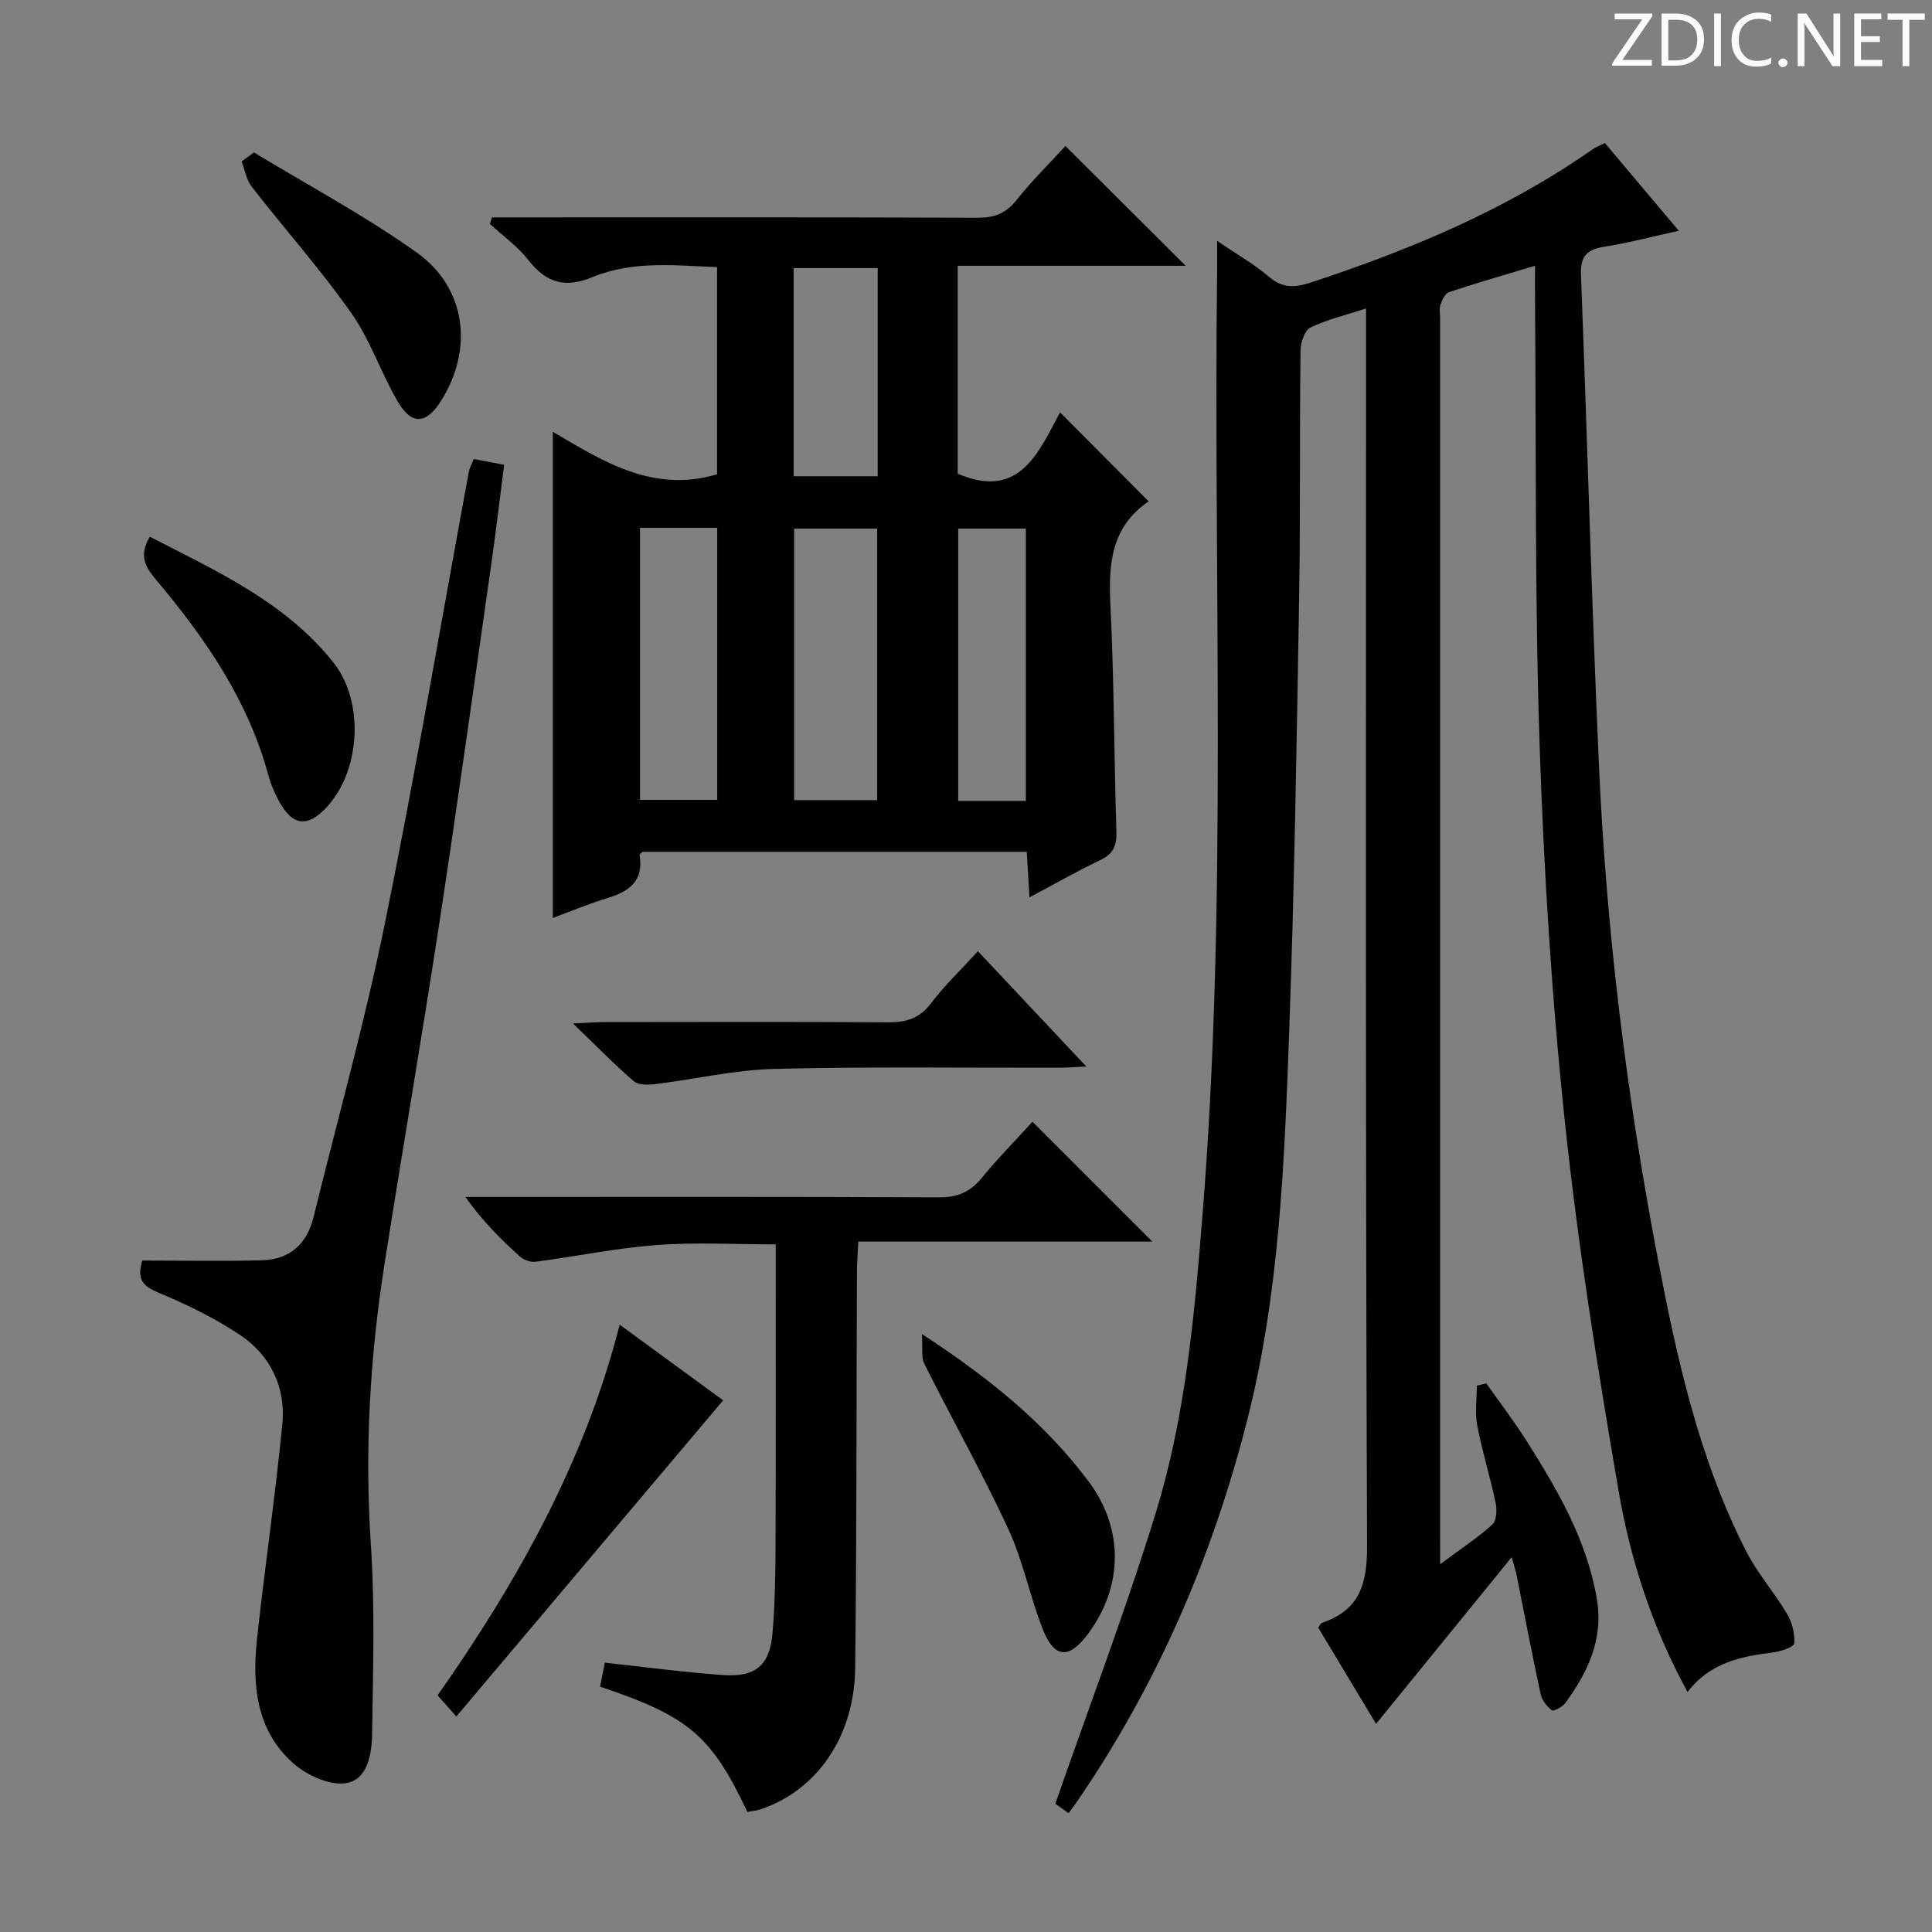 <svg enable-background="new 0 0 400 400" viewBox="0 0 400 400" xmlns="http://www.w3.org/2000/svg"><rect x="0" y="0" width="400" height="400" fill="#808080" stroke="none"/><path d="m342.2 3.2-6.3 9.2h6.1v1.2h-8.2v-.5l6.2-9.1h-5.7v-1.2h7.8v.4z" fill="#fcfafa"/><path d="m344 13.7v-10.9h3.1c1.6 0 3 .5 4.1 1.4 1.1 1 1.6 2.2 1.6 3.9s-.5 3-1.6 4-2.5 1.5-4.2 1.5h-3zm1.4-9.6v8.4h1.6c1.4 0 2.5-.4 3.2-1.1.8-.8 1.2-1.8 1.2-3.2s-.4-2.4-1.2-3.1-1.8-1-3.1-1z" fill="#fcfafa"/><path d="m356.3 2.8v10.9h-1.4v-10.9z" fill="#fcfafa"/><path d="m366.6 13.2c-.8.4-1.8.6-3 .6-1.6 0-2.8-.5-3.7-1.5s-1.4-2.3-1.4-3.9c0-1.7.5-3.2 1.6-4.2s2.4-1.6 4-1.6c1 0 1.9.1 2.6.4v1.5c-.8-.4-1.6-.6-2.6-.6-1.2 0-2.2.4-3 1.2s-1.1 1.9-1.1 3.3c0 1.3.4 2.3 1.1 3.1s1.6 1.1 2.8 1.1c1.1 0 2-.2 2.8-.7v1.3z" fill="#fcfafa"/><path d="m368.2 13c0-.3.1-.5.3-.6.2-.2.4-.3.6-.3.3 0 .5.1.7.3s.3.4.3.6-.1.5-.3.6c-.2.2-.4.3-.7.3s-.5-.1-.6-.3c-.2-.2-.3-.4-.3-.6z" fill="#fcfafa"/><path d="m381.1 13.7h-1.7l-5.5-8.4c-.2-.2-.3-.5-.4-.7 0 .2.1.8.1 1.5v7.6h-1.4v-10.9h1.8l5.3 8.3c.3.4.4.6.4.8 0-.3-.1-.8-.1-1.6v-7.5h1.4v10.9z" fill="#fcfafa"/><path d="m389.7 13.7h-5.8v-10.9h5.6v1.2h-4.2v3.5h3.9v1.2h-3.9v3.7h4.4z" fill="#fcfafa"/><path d="m398.4 4.1h-3.1v9.6h-1.4v-9.6h-3.1v-1.3h7.7v1.3z" fill="#fcfafa"/><g fill="#010102"><path d="m298.17 323.85c4.33-3.22 7.79-5.48 10.82-8.23.88-.8.96-3.06.66-4.49-1.13-5.36-2.77-10.61-3.8-15.99-.51-2.66-.09-5.5-.09-8.26.66-.15 1.31-.31 1.97-.46 2.78 3.95 5.73 7.8 8.32 11.89 6.42 10.13 12.42 20.43 14.53 32.55 1.48 8.46-1.79 15.28-6.5 21.73-.59.81-2.43 1.78-2.78 1.51-1.05-.81-2.07-2.12-2.34-3.39-1.78-8.26-3.36-16.57-5.02-24.85-.12-.59-.32-1.17-.96-3.47-9.88 12.14-18.92 23.26-28.08 34.52-3.84-6.39-7.93-13.2-11.97-19.92.37-.51.5-.91.74-.99 7.78-2.62 9.4-7.95 9.37-15.98-.35-82.99-.22-165.98-.22-248.97 0-2.15 0-4.3 0-7.17-4.2 1.36-8.06 2.26-11.53 3.94-1.19.58-2.01 3.11-2.03 4.75-.2 17.5-.01 35-.31 52.49-.51 29.62-.97 59.25-2.05 88.86-.99 27.05-2 54.13-8.8 80.59-7.26 28.28-18.71 54.64-35.28 78.73-.45.65-.94 1.28-1.58 2.16-1.37-.97-2.54-1.81-2.75-1.96 7.12-20.45 14.62-40.16 20.81-60.26 6.13-19.92 7.98-40.69 9.65-61.42 5.24-65.19 2.25-130.51 3.04-195.77.02-1.78 0-3.56 0-6.12 4.02 2.74 7.62 4.77 10.7 7.41 2.82 2.42 5.37 2.3 8.64 1.23 20.62-6.78 40.5-15.06 58.39-27.59.66-.46 1.44-.75 2.55-1.31 4.92 5.85 9.81 11.65 15.31 18.17-5.58 1.22-10.43 2.51-15.37 3.29-3.57.56-5.04 1.88-4.89 5.77 1.32 33.9 2.2 67.83 3.73 101.72 1.53 34.07 5.68 67.88 12.06 101.38 4.01 21.05 8.58 42 18.44 61.28 2.33 4.55 5.82 8.49 8.44 12.91 1.05 1.77 1.64 4.11 1.49 6.12-.06.75-2.79 1.67-4.38 1.87-6.71.81-13.12 2.16-17.71 8.19-7.28-13.29-11.81-27.27-14.28-41.65-4.35-25.33-8.41-50.76-11.11-76.3-2.74-25.94-4.37-52.05-5.24-78.12-1.02-30.79-.7-61.62-.95-92.43-.02-1.99 0-3.97 0-6.79-6.27 1.89-12.07 3.56-17.8 5.46-.8.27-1.44 1.6-1.77 2.57-.3.9-.08 1.98-.08 2.98v251.98c.01 1.45.01 2.93.01 5.84z"/><path d="m219.47 85.37c6.34 6.37 12.28 12.34 18.35 18.44.11-.29.1-.08-.01 0-7.76 5.27-8.33 12.93-7.91 21.44.77 15.62.75 31.28 1.24 46.92.09 2.87-.61 4.6-3.3 5.88-4.77 2.27-9.37 4.91-14.7 7.74-.2-3.46-.37-6.32-.56-9.43-26.69 0-53.12 0-79.58 0-.19.22-.62.5-.58.71.9 5.41-2.25 7.56-6.8 8.92-3.78 1.13-7.43 2.69-11.16 4.06 0-33.55 0-66.71 0-100.65 10.55 6.23 20.84 12.72 34 8.79 0-13.75 0-27.99 0-42.88-8.61-.35-17.43-1.38-25.76 2.05-5.68 2.34-9.59 1.25-13.29-3.49-2.22-2.85-5.29-5.03-7.98-7.51.14-.45.28-.9.42-1.35h5.06c31.82 0 63.65-.05 95.47.07 3.46.01 5.87-.87 8.08-3.66 3.29-4.14 7.09-7.87 10.13-11.19 8.43 8.4 16.61 16.56 24.89 24.8-15.45 0-31.17 0-47.2 0v43.04c12.83 5.53 16.79-4.5 21.19-12.7zm-55.05 80.29h17.19c0-19.01 0-37.67 0-56.22-5.95 0-11.5 0-17.19 0zm-31.91-56.38v56.33h15.98c0-18.96 0-37.54 0-56.33-5.44 0-10.54 0-15.98 0zm79.88 56.54c0-19.21 0-37.86 0-56.38-5.01 0-9.57 0-14 0v56.38zm-48.07-67.22h17.4c0-14.62 0-28.84 0-43.09-5.95 0-11.62 0-17.4 0z"/><path d="m29.45 260.98c8.39 0 16.64.18 24.88-.06 5.65-.16 9.21-3.37 10.57-8.88 4.99-20.28 10.63-40.43 14.79-60.88 6.32-31.04 11.62-62.29 17.37-93.45.15-.8.57-1.54 1.01-2.68 1.89.36 3.77.72 6.31 1.2-.88 6.79-1.66 13.5-2.61 20.18-3.55 24.82-6.99 49.66-10.77 74.45-3.61 23.62-7.67 47.17-11.38 70.78-3.03 19.25-4.14 38.57-2.84 58.11.87 13.05.45 26.2.26 39.31-.06 4.13-.96 9.47-5.47 10.13-3.4.5-8.06-1.66-10.85-4.12-7.67-6.79-8.55-16.19-7.51-25.73 1.61-14.83 3.79-29.61 5.24-44.46.74-7.62-2.4-14.25-8.78-18.51-5.2-3.47-10.93-6.27-16.71-8.67-3.2-1.34-4.76-2.66-3.51-6.72z"/><path d="m213.76 232.25c8.34 8.34 16.31 16.32 24.81 24.81-20.29 0-40.27 0-60.87 0-.12 2.57-.27 4.49-.28 6.4-.11 27.32-.04 54.65-.37 81.97-.17 14.14-7.91 25.21-19.5 29.14-.91.31-1.9.39-2.81.57-7.48-15.81-12.08-19.74-30.5-25.94.32-1.63.65-3.31.98-4.96 8.38.9 16.42 2 24.5 2.56 6.76.47 9.65-2.04 10.22-8.68.52-6.12.61-12.29.63-18.44.07-20.47.03-40.95.03-62.04-8.46 0-16.57-.48-24.61.13-8.41.63-16.73 2.36-25.11 3.46-1.05.14-2.49-.39-3.28-1.11-3.94-3.58-7.73-7.33-11.24-12.31h5.04c30.99 0 61.99-.07 92.98.09 3.89.02 6.52-1.13 8.92-4.07 3.25-3.97 6.88-7.64 10.46-11.58z"/><path d="m94.48 355.38c-1.36-1.54-2.46-2.77-3.88-4.37 16.43-23.45 30.41-48.21 37.7-76.75 7.16 5.24 13.97 10.21 21.42 15.66-18.42 21.82-36.69 43.47-55.24 65.46z"/><path d="m224.91 220.81c-2.61.12-4.19.25-5.77.25-19.62.04-39.26-.25-58.87.25-8.21.21-16.37 2.13-24.58 3.14-1.47.18-3.49.24-4.45-.58-3.99-3.43-7.68-7.22-12.61-11.97 3.27-.15 4.99-.29 6.7-.29 19.46-.02 38.92-.08 58.37.05 3.75.03 6.59-.68 9.01-3.88 2.89-3.82 6.4-7.16 9.76-10.84 7.35 7.81 14.57 15.49 22.44 23.87z"/><path d="m31.02 111.12c13.92 7.18 28.1 13.56 38.02 26.06 6.39 8.05 5.61 22.05-1.14 29.65-4.14 4.66-7.43 4.28-10.32-1.29-.84-1.61-1.56-3.33-2.03-5.07-4.19-15.47-13.01-28.27-23.13-40.3-2.15-2.56-3.85-4.97-1.4-9.05z"/><path d="m190.87 276.19c14.1 9.22 25.54 18.53 34.52 30.54 7.31 9.77 7.17 21.65-.06 31.45-3.99 5.41-7.02 5.27-9.47-.96-2.67-6.78-4.06-14.11-7.11-20.68-5.38-11.59-11.65-22.76-17.38-34.18-.68-1.34-.3-3.21-.5-6.17z"/><path d="m52.58 31.56c11.29 6.86 23.02 13.1 33.75 20.76 10.26 7.33 11.7 20.05 4.98 30.68-3.03 4.8-6.04 5.09-8.9.24-3.52-5.98-5.73-12.82-9.69-18.44-6.38-9.07-13.8-17.4-20.62-26.16-1.1-1.42-1.4-3.46-2.07-5.21.85-.63 1.7-1.25 2.55-1.87z"/></g></svg>